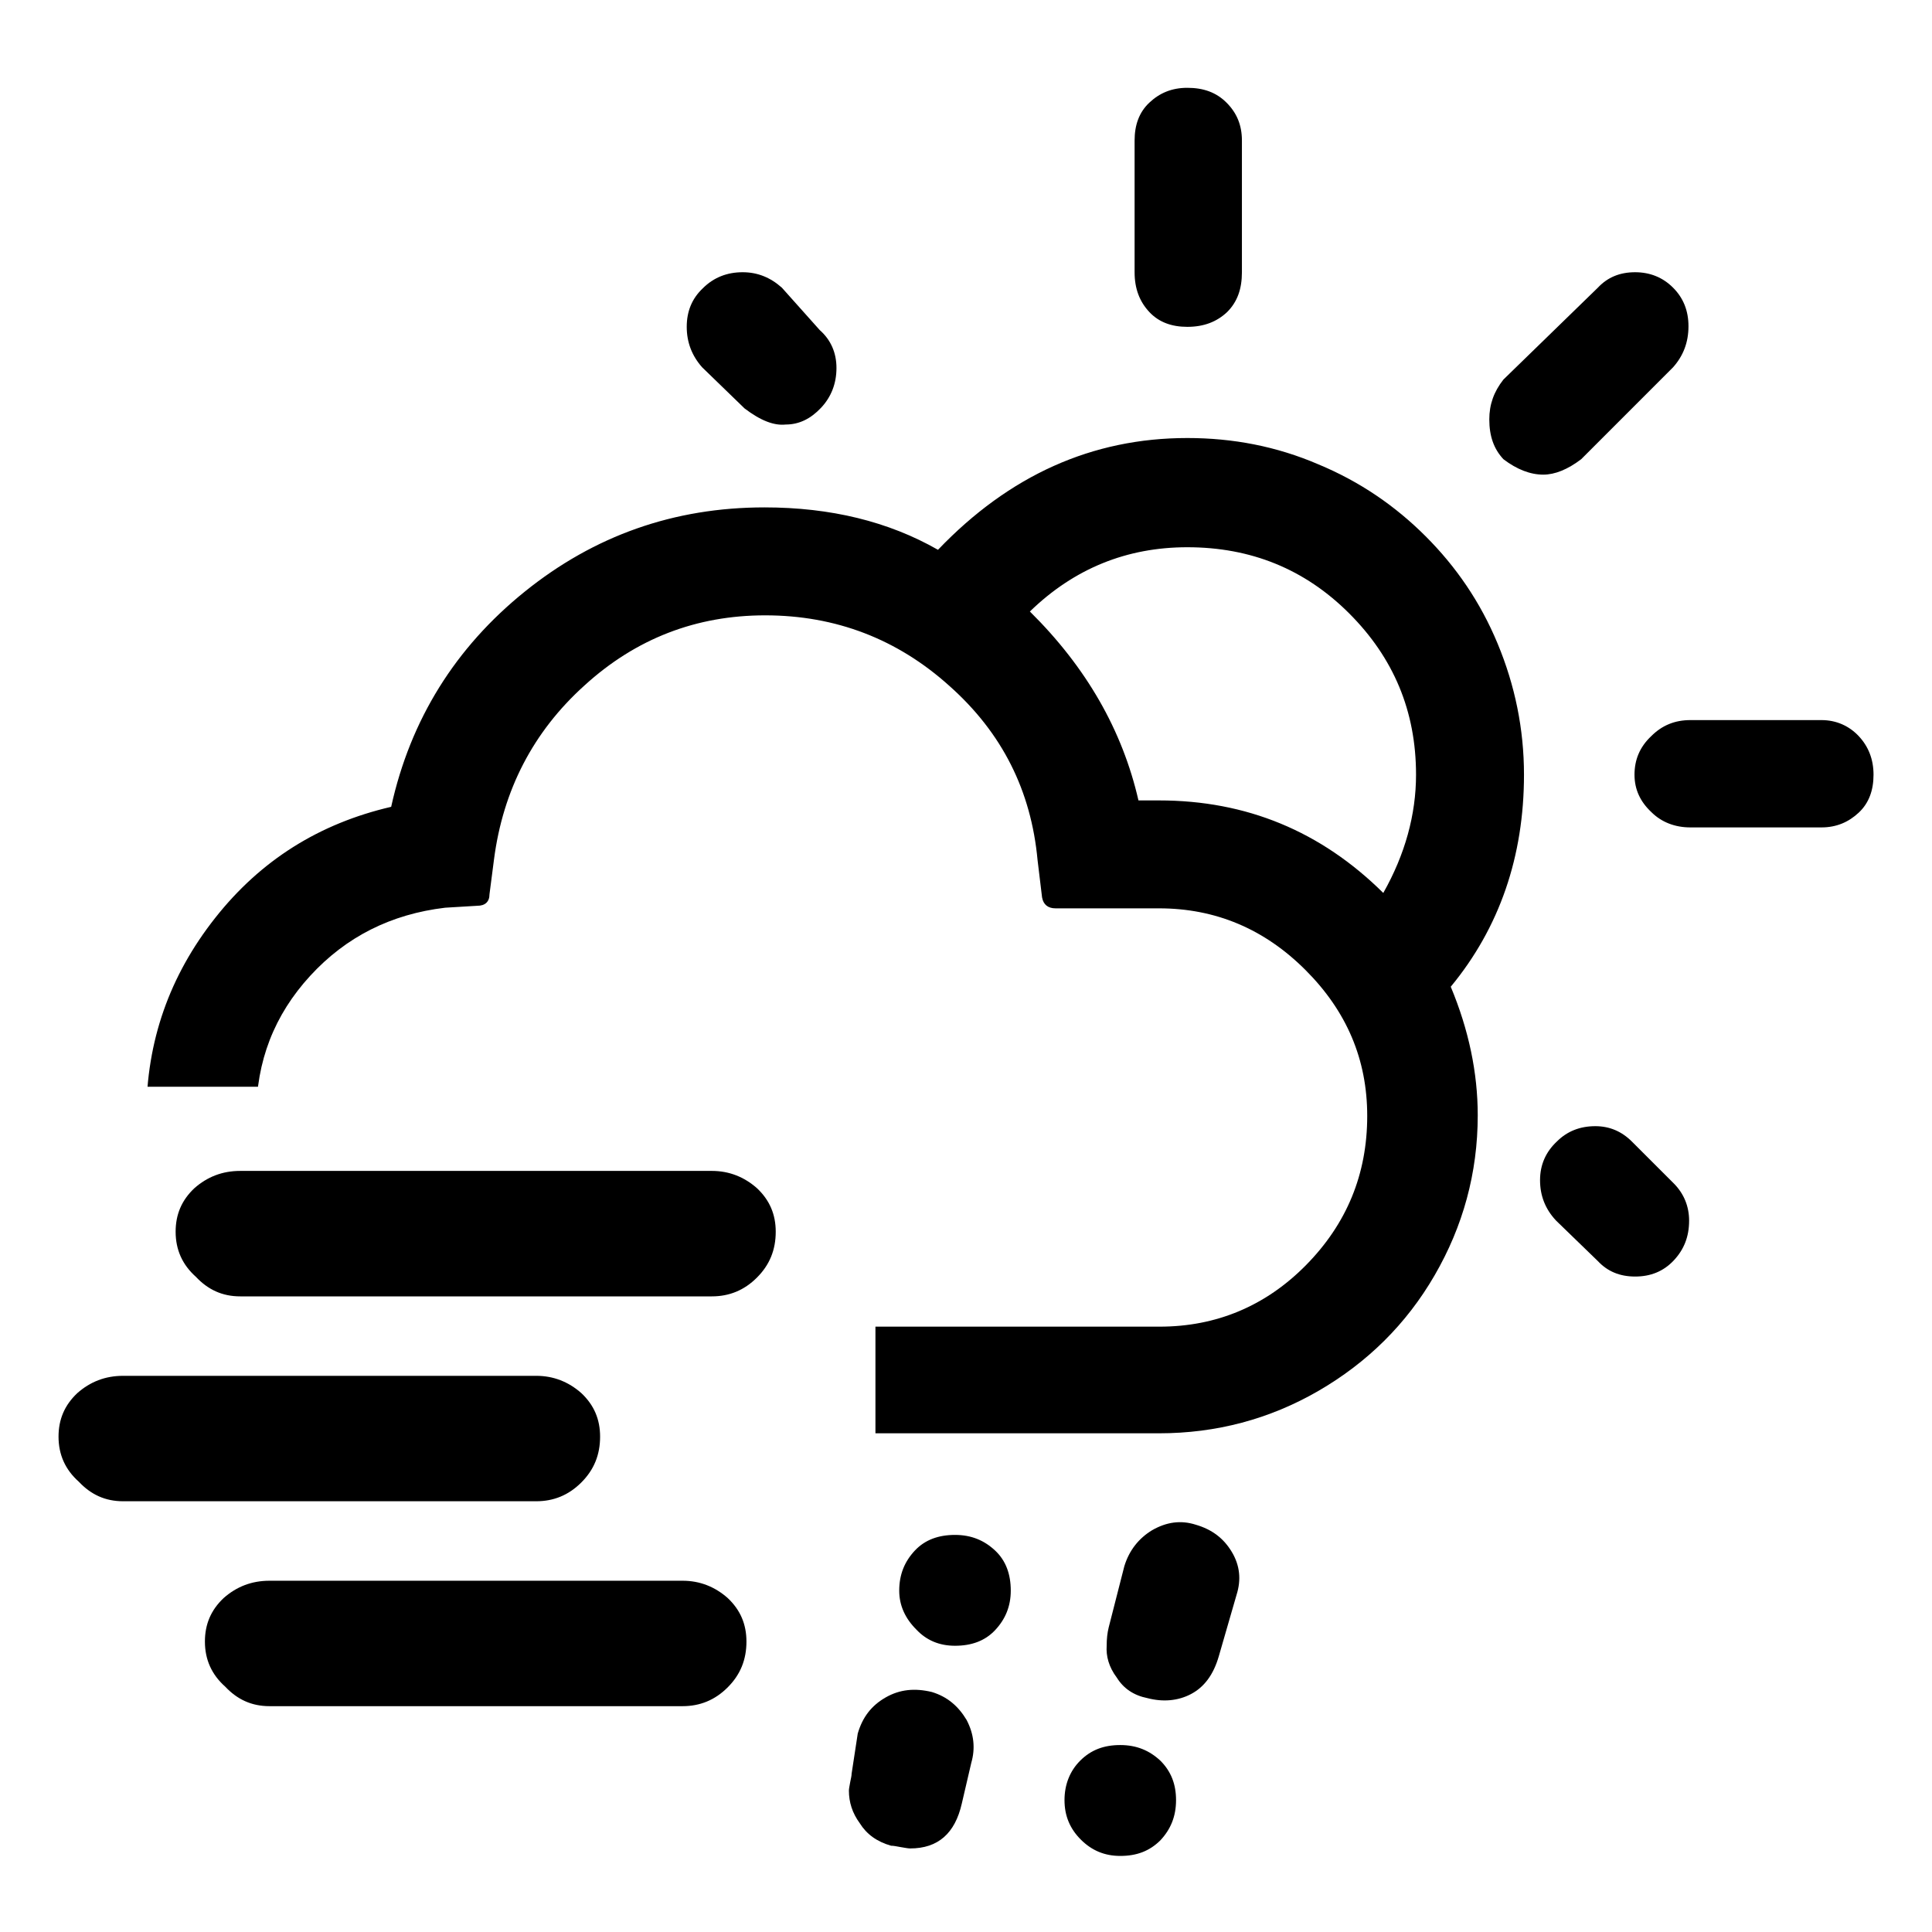 <svg width="64" height="64" viewBox="0 0 64 64" fill="none" xmlns="http://www.w3.org/2000/svg">
<rect width="64" height="64" fill="white"/>
<path d="M4.848 36.944C4.848 38.86 5.317 40.627 6.253 42.244C7.19 43.862 8.467 45.139 10.085 46.076C11.702 47.012 13.448 47.48 15.342 47.48H38.394C40.288 47.48 42.055 47.012 43.673 46.076C45.291 45.139 46.589 43.862 47.525 42.244C48.462 40.627 48.952 38.86 48.952 36.944C48.952 35.539 48.654 34.113 48.058 32.687C49.675 30.729 50.484 28.366 50.484 25.663C50.484 24.152 50.186 22.704 49.611 21.321C49.037 19.937 48.228 18.767 47.227 17.766C46.227 16.766 45.056 15.957 43.673 15.382C42.289 14.786 40.842 14.51 39.331 14.51C36.18 14.51 33.435 15.744 31.072 18.213C29.433 17.277 27.517 16.808 25.325 16.808C22.324 16.808 19.684 17.745 17.385 19.597C15.087 21.449 13.597 23.832 12.958 26.727C10.574 27.281 8.637 28.494 7.126 30.41C5.615 32.325 4.848 34.496 4.848 36.944ZM8.488 36.944C8.488 35.156 9.084 33.624 10.276 32.325C11.468 31.027 12.958 30.282 14.746 30.069L15.81 30.005C16.066 30.005 16.215 29.878 16.215 29.622L16.364 28.473C16.662 26.174 17.662 24.237 19.365 22.704C21.068 21.151 23.069 20.384 25.346 20.384C27.688 20.384 29.731 21.172 31.455 22.726C33.2 24.279 34.158 26.195 34.371 28.494L34.52 29.729C34.563 29.963 34.712 30.09 34.967 30.09H38.394C40.267 30.09 41.885 30.772 43.247 32.134C44.609 33.496 45.291 35.093 45.291 36.966C45.291 38.903 44.609 40.541 43.268 41.904C41.927 43.266 40.288 43.947 38.415 43.947H15.342C13.469 43.947 11.873 43.266 10.51 41.883C9.169 40.499 8.488 38.86 8.488 36.944ZM22.749 10.827C22.749 11.338 22.92 11.785 23.26 12.168L24.665 13.53C25.197 13.935 25.644 14.105 26.027 14.063C26.474 14.063 26.857 13.871 27.198 13.509C27.538 13.147 27.709 12.7 27.709 12.19C27.709 11.679 27.517 11.253 27.155 10.934L25.9 9.529C25.516 9.188 25.091 9.018 24.601 9.018C24.09 9.018 23.643 9.188 23.282 9.55C22.92 9.891 22.749 10.316 22.749 10.827ZM34.116 20.257C35.584 18.831 37.33 18.128 39.331 18.128C41.438 18.128 43.226 18.852 44.694 20.32C46.163 21.789 46.908 23.556 46.908 25.663C46.908 26.983 46.546 28.302 45.823 29.58C43.758 27.536 41.289 26.515 38.394 26.515H37.713C37.181 24.194 35.989 22.108 34.116 20.257ZM37.585 9.018C37.585 9.571 37.755 9.997 38.075 10.338C38.394 10.678 38.82 10.827 39.331 10.827C39.884 10.827 40.31 10.657 40.65 10.338C40.991 9.997 41.14 9.571 41.14 9.018V4.654C41.14 4.144 40.97 3.739 40.629 3.399C40.288 3.058 39.863 2.909 39.331 2.909C38.82 2.909 38.415 3.079 38.075 3.399C37.734 3.718 37.585 4.144 37.585 4.654V9.018ZM49.335 13.892C49.335 14.446 49.484 14.871 49.803 15.212C50.25 15.553 50.697 15.723 51.123 15.723C51.506 15.723 51.931 15.553 52.379 15.212L55.422 12.168C55.763 11.785 55.933 11.338 55.933 10.806C55.933 10.295 55.763 9.869 55.422 9.529C55.082 9.188 54.656 9.018 54.166 9.018C53.656 9.018 53.251 9.188 52.932 9.529L49.803 12.573C49.484 12.977 49.335 13.403 49.335 13.892ZM51.016 39.094C51.016 39.605 51.187 40.052 51.548 40.435L52.932 41.776C53.251 42.117 53.656 42.287 54.166 42.287C54.677 42.287 55.103 42.117 55.444 41.755C55.784 41.393 55.954 40.967 55.954 40.435C55.954 39.967 55.784 39.541 55.444 39.2L54.06 37.817C53.719 37.476 53.315 37.306 52.847 37.306C52.336 37.306 51.91 37.476 51.57 37.817C51.208 38.158 51.016 38.583 51.016 39.094ZM54.145 25.663C54.145 26.153 54.337 26.557 54.699 26.898C55.039 27.238 55.486 27.409 55.997 27.409H60.339C60.829 27.409 61.233 27.238 61.574 26.919C61.914 26.6 62.063 26.174 62.063 25.663C62.063 25.152 61.893 24.727 61.574 24.386C61.254 24.045 60.829 23.854 60.339 23.854H55.997C55.486 23.854 55.06 24.024 54.699 24.386C54.315 24.748 54.145 25.174 54.145 25.663Z" fill="black"/>
<path d="M28.166 59.024C28.144 59.159 28.121 59.249 28.121 59.317C28.121 59.7 28.234 60.06 28.482 60.398C28.707 60.759 29.045 61.007 29.518 61.142C29.608 61.142 29.698 61.164 29.833 61.187C29.968 61.209 30.081 61.232 30.149 61.232C31.072 61.232 31.636 60.736 31.861 59.745L32.176 58.393C32.312 57.92 32.267 57.447 32.019 56.974C31.748 56.523 31.388 56.208 30.87 56.05C30.306 55.915 29.811 55.96 29.338 56.23C28.865 56.501 28.572 56.884 28.414 57.425L28.211 58.754C28.211 58.821 28.189 58.911 28.166 59.024Z" fill="black"/>
<path d="M30.306 51.364C29.968 51.725 29.788 52.153 29.788 52.693C29.788 53.189 29.991 53.617 30.352 53.978C30.689 54.338 31.117 54.518 31.636 54.518C32.176 54.518 32.627 54.361 32.965 54C33.303 53.64 33.483 53.212 33.483 52.693C33.483 52.153 33.325 51.702 32.965 51.364C32.604 51.026 32.176 50.846 31.636 50.846C31.095 50.846 30.644 51.004 30.306 51.364Z" fill="black"/>
<path d="M35.781 58.326C35.443 58.664 35.263 59.114 35.263 59.632C35.263 60.151 35.443 60.579 35.804 60.939C36.164 61.3 36.592 61.48 37.11 61.48C37.651 61.48 38.079 61.322 38.44 60.962C38.778 60.601 38.958 60.173 38.958 59.632C38.958 59.114 38.8 58.686 38.44 58.326C38.079 57.988 37.651 57.807 37.11 57.807C36.57 57.807 36.142 57.965 35.781 58.326Z" fill="black"/>
<path d="M36.727 53.91C36.682 54.09 36.66 54.293 36.66 54.518C36.637 54.856 36.727 55.217 36.998 55.577C37.223 55.938 37.561 56.163 38.011 56.253C38.53 56.388 39.025 56.343 39.453 56.118C39.881 55.893 40.197 55.487 40.377 54.856L40.963 52.829C41.12 52.333 41.075 51.86 40.805 51.409C40.535 50.959 40.152 50.666 39.611 50.508C39.115 50.35 38.642 50.418 38.169 50.688C37.719 50.959 37.403 51.364 37.245 51.882L36.727 53.91Z" fill="black"/>
<rect x="2" y="36" width="27" height="17" fill="white"/>
<path d="M6.49 42.297C6.042 41.898 5.818 41.401 5.818 40.803C5.818 40.231 6.017 39.758 6.44 39.36C6.863 38.987 7.361 38.788 7.958 38.788H23.582C24.154 38.788 24.652 38.987 25.075 39.36C25.498 39.758 25.697 40.231 25.697 40.803C25.697 41.401 25.498 41.898 25.075 42.321C24.652 42.745 24.154 42.944 23.582 42.944H7.958C7.361 42.944 6.888 42.72 6.49 42.297Z" fill="black"/>
<path d="M2.611 49.084C2.163 48.686 1.939 48.189 1.939 47.591C1.939 47.019 2.139 46.546 2.562 46.148C2.985 45.775 3.482 45.576 4.079 45.576H17.764C18.336 45.576 18.834 45.775 19.257 46.148C19.68 46.546 19.879 47.019 19.879 47.591C19.879 48.189 19.68 48.686 19.257 49.109C18.834 49.532 18.336 49.731 17.764 49.731H4.079C3.482 49.731 3.009 49.507 2.611 49.084Z" fill="black"/>
<path d="M7.46 55.872C7.012 55.474 6.788 54.977 6.788 54.379C6.788 53.807 6.987 53.334 7.41 52.936C7.833 52.563 8.331 52.364 8.928 52.364H22.612C23.184 52.364 23.682 52.563 24.105 52.936C24.528 53.334 24.727 53.807 24.727 54.379C24.727 54.977 24.528 55.474 24.105 55.897C23.682 56.32 23.184 56.519 22.612 56.519H8.928C8.331 56.519 7.858 56.295 7.46 55.872Z" fill="black"/>
</svg>
